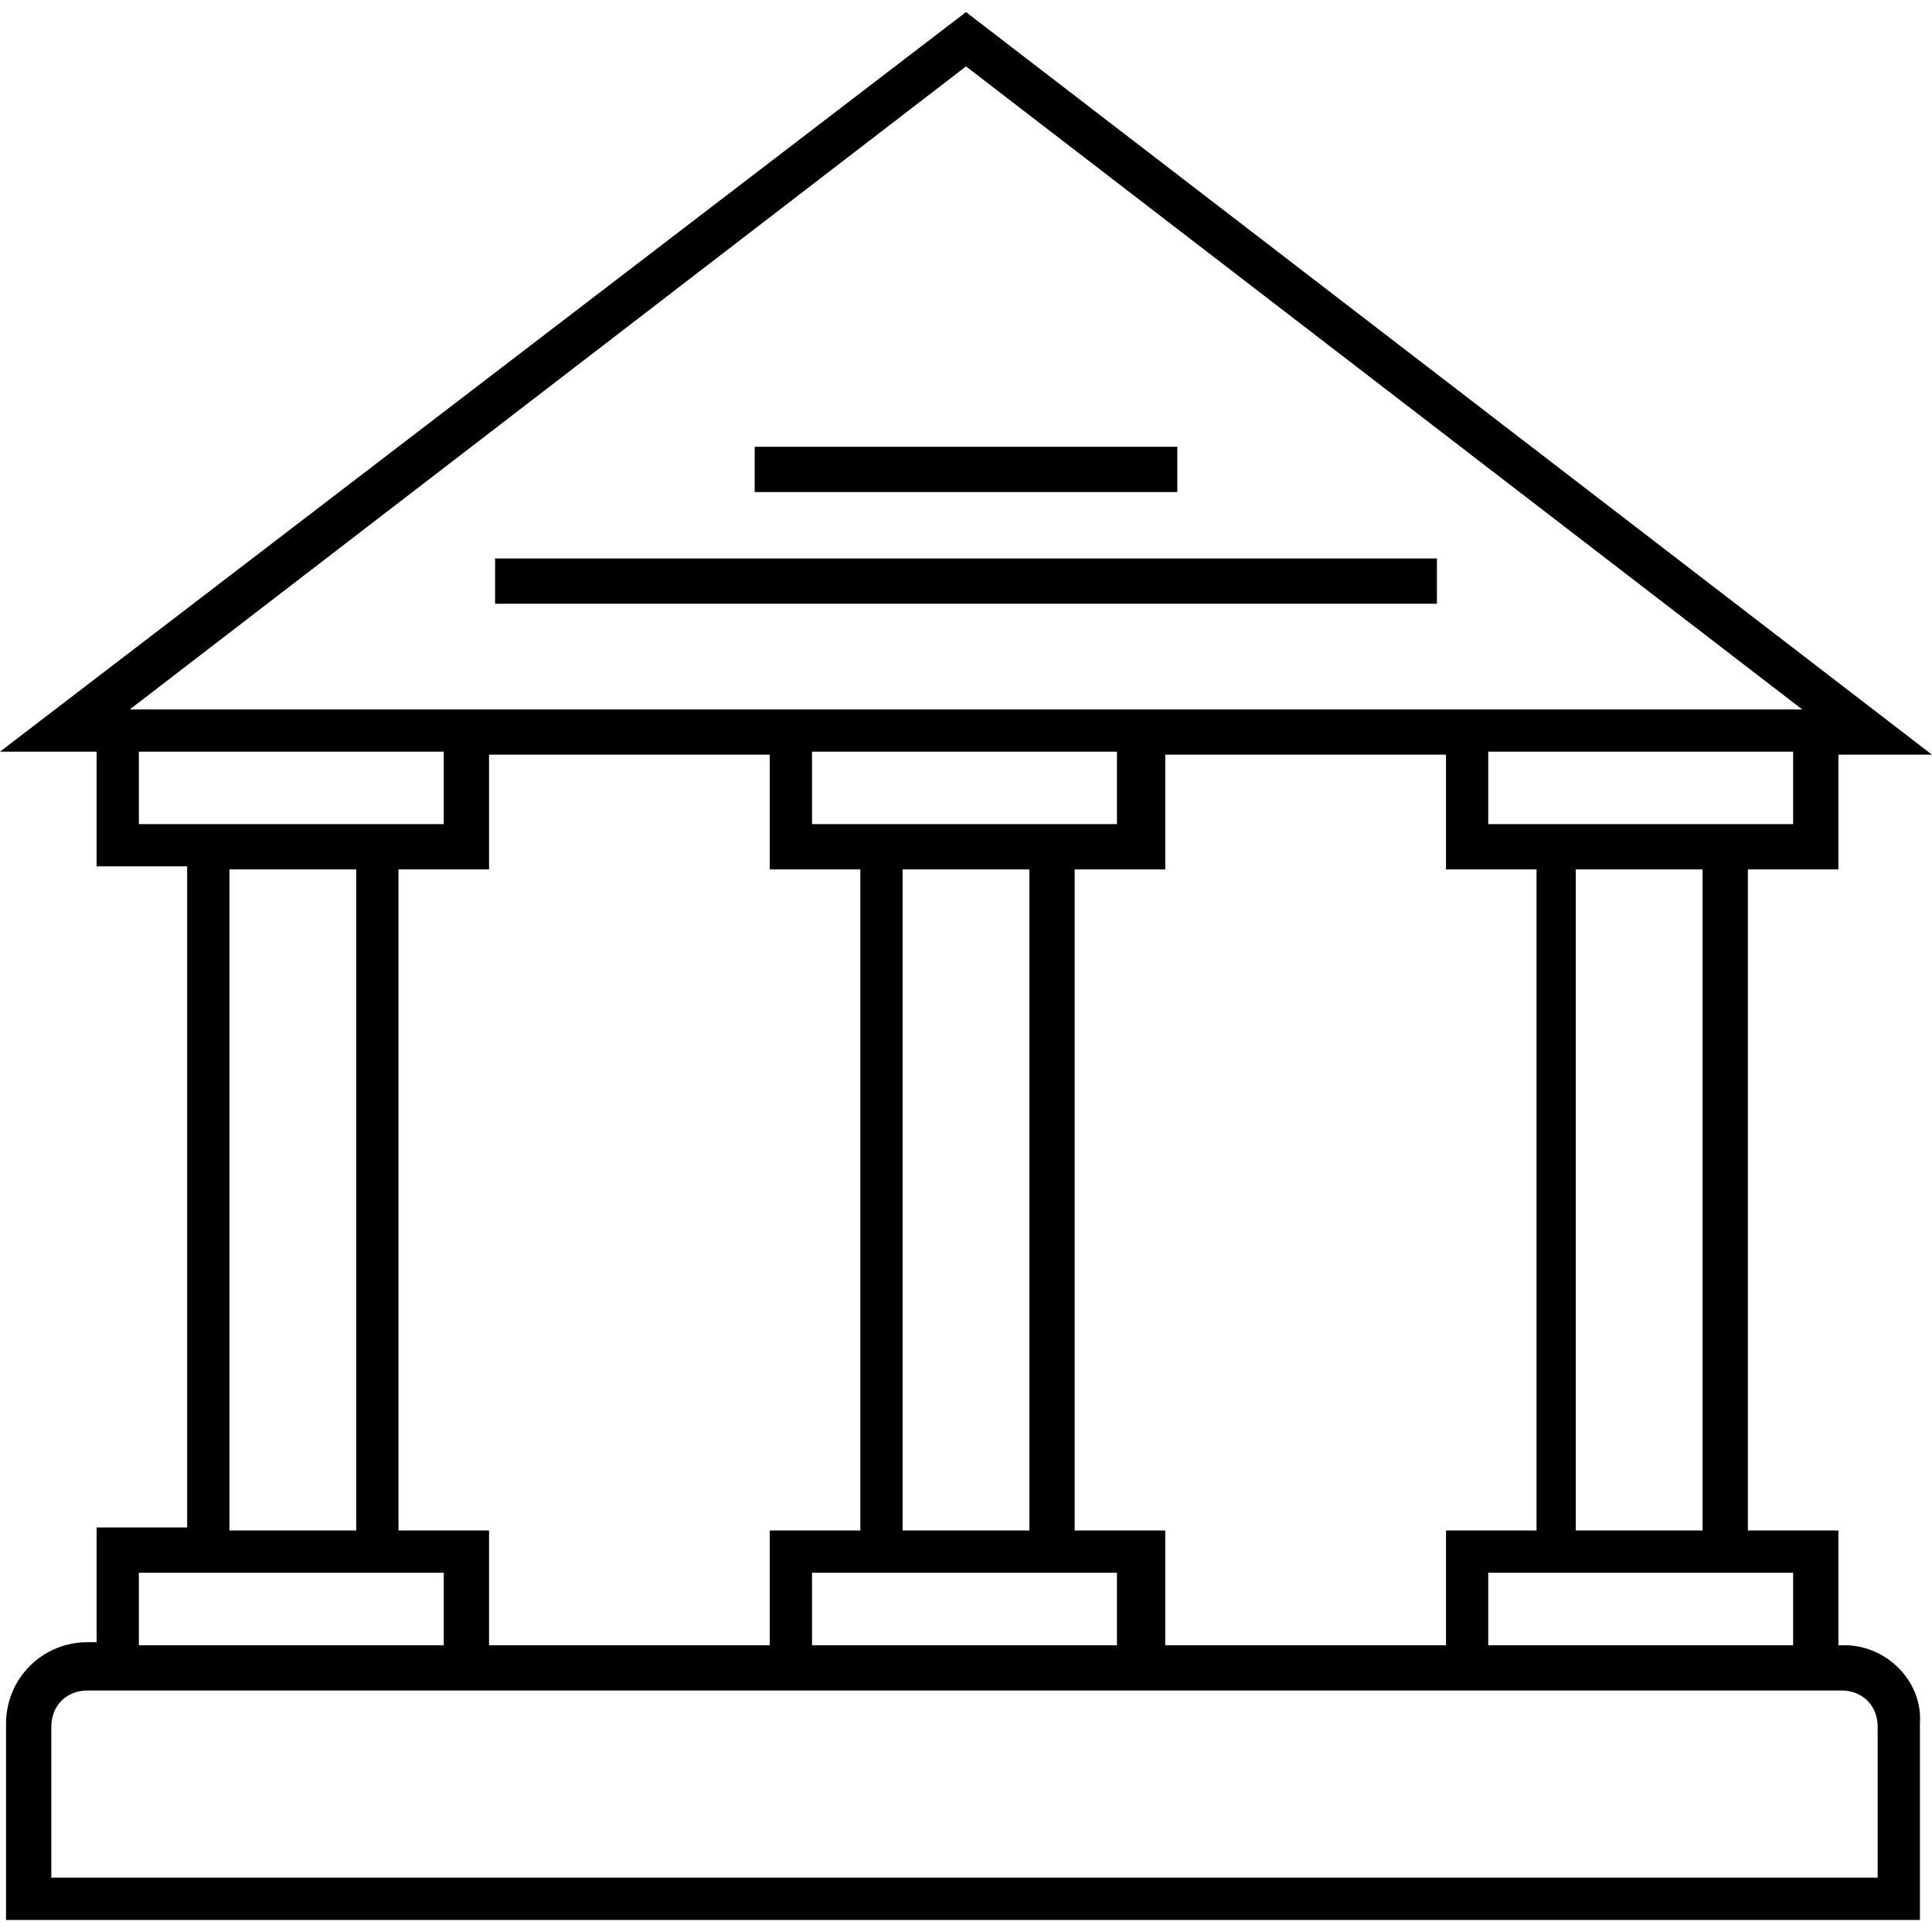 <svg viewBox="0 0 64 64" fill="none" xmlns="http://www.w3.org/2000/svg">
<path d="M61.1 54.5H60.9V50.7H57.9V28.8H60.9V25H64L32 0.4L0 24.9H3.2V28.7H6.2V50.6H3.2V54.4H2.9C1.4 54.4 0.2 55.6 0.2 57.1V63.6H63.6V57.1C63.7 55.7 62.5 54.5 61.1 54.5ZM59.4 52.1V54.5H49.3V52.1H50.8H57.9H59.4ZM35.6 50.7V28.8H38.6V25H47.9V28.8H50.9V50.7H47.9V54.5H38.6V50.7H35.6ZM13.2 50.7V28.8H16.2V25H25.5V28.8H28.5V50.7H25.5V54.5H16.2V50.7H13.2ZM28.4 27.3H26.9V24.9H37V27.3H35.5H28.4ZM34.1 28.8V50.7H29.9V28.8H34.1ZM26.9 52.1H28.4H35.5H37V54.5H26.9V52.1ZM52.2 50.7V28.8H56.4V50.7H52.2ZM59.4 27.3H57.9H50.8H49.3V24.9H59.4V27.3ZM32 2.2L59.7 23.5H4.3L32 2.2ZM4.6 27.3V24.9H14.7V27.3H13.2H6.1H4.6ZM11.8 28.8V50.7H7.6V28.8H11.8ZM4.6 52.1H6.1H13.2H14.7V54.5H4.6V52.1ZM62.3 62.2H1.7V57.2C1.7 56.5 2.2 56 2.9 56H3.1H60.8H61C61.7 56 62.2 56.5 62.2 57.2V62.2H62.3Z" fill="currentcolor"/>
<path d="M47.6 18.5H16.4V20H47.6V18.5Z" fill="currentcolor"/>
<path d="M39 14.8H25V16.3H39V14.8Z" fill="currentcolor"/>
</svg>
